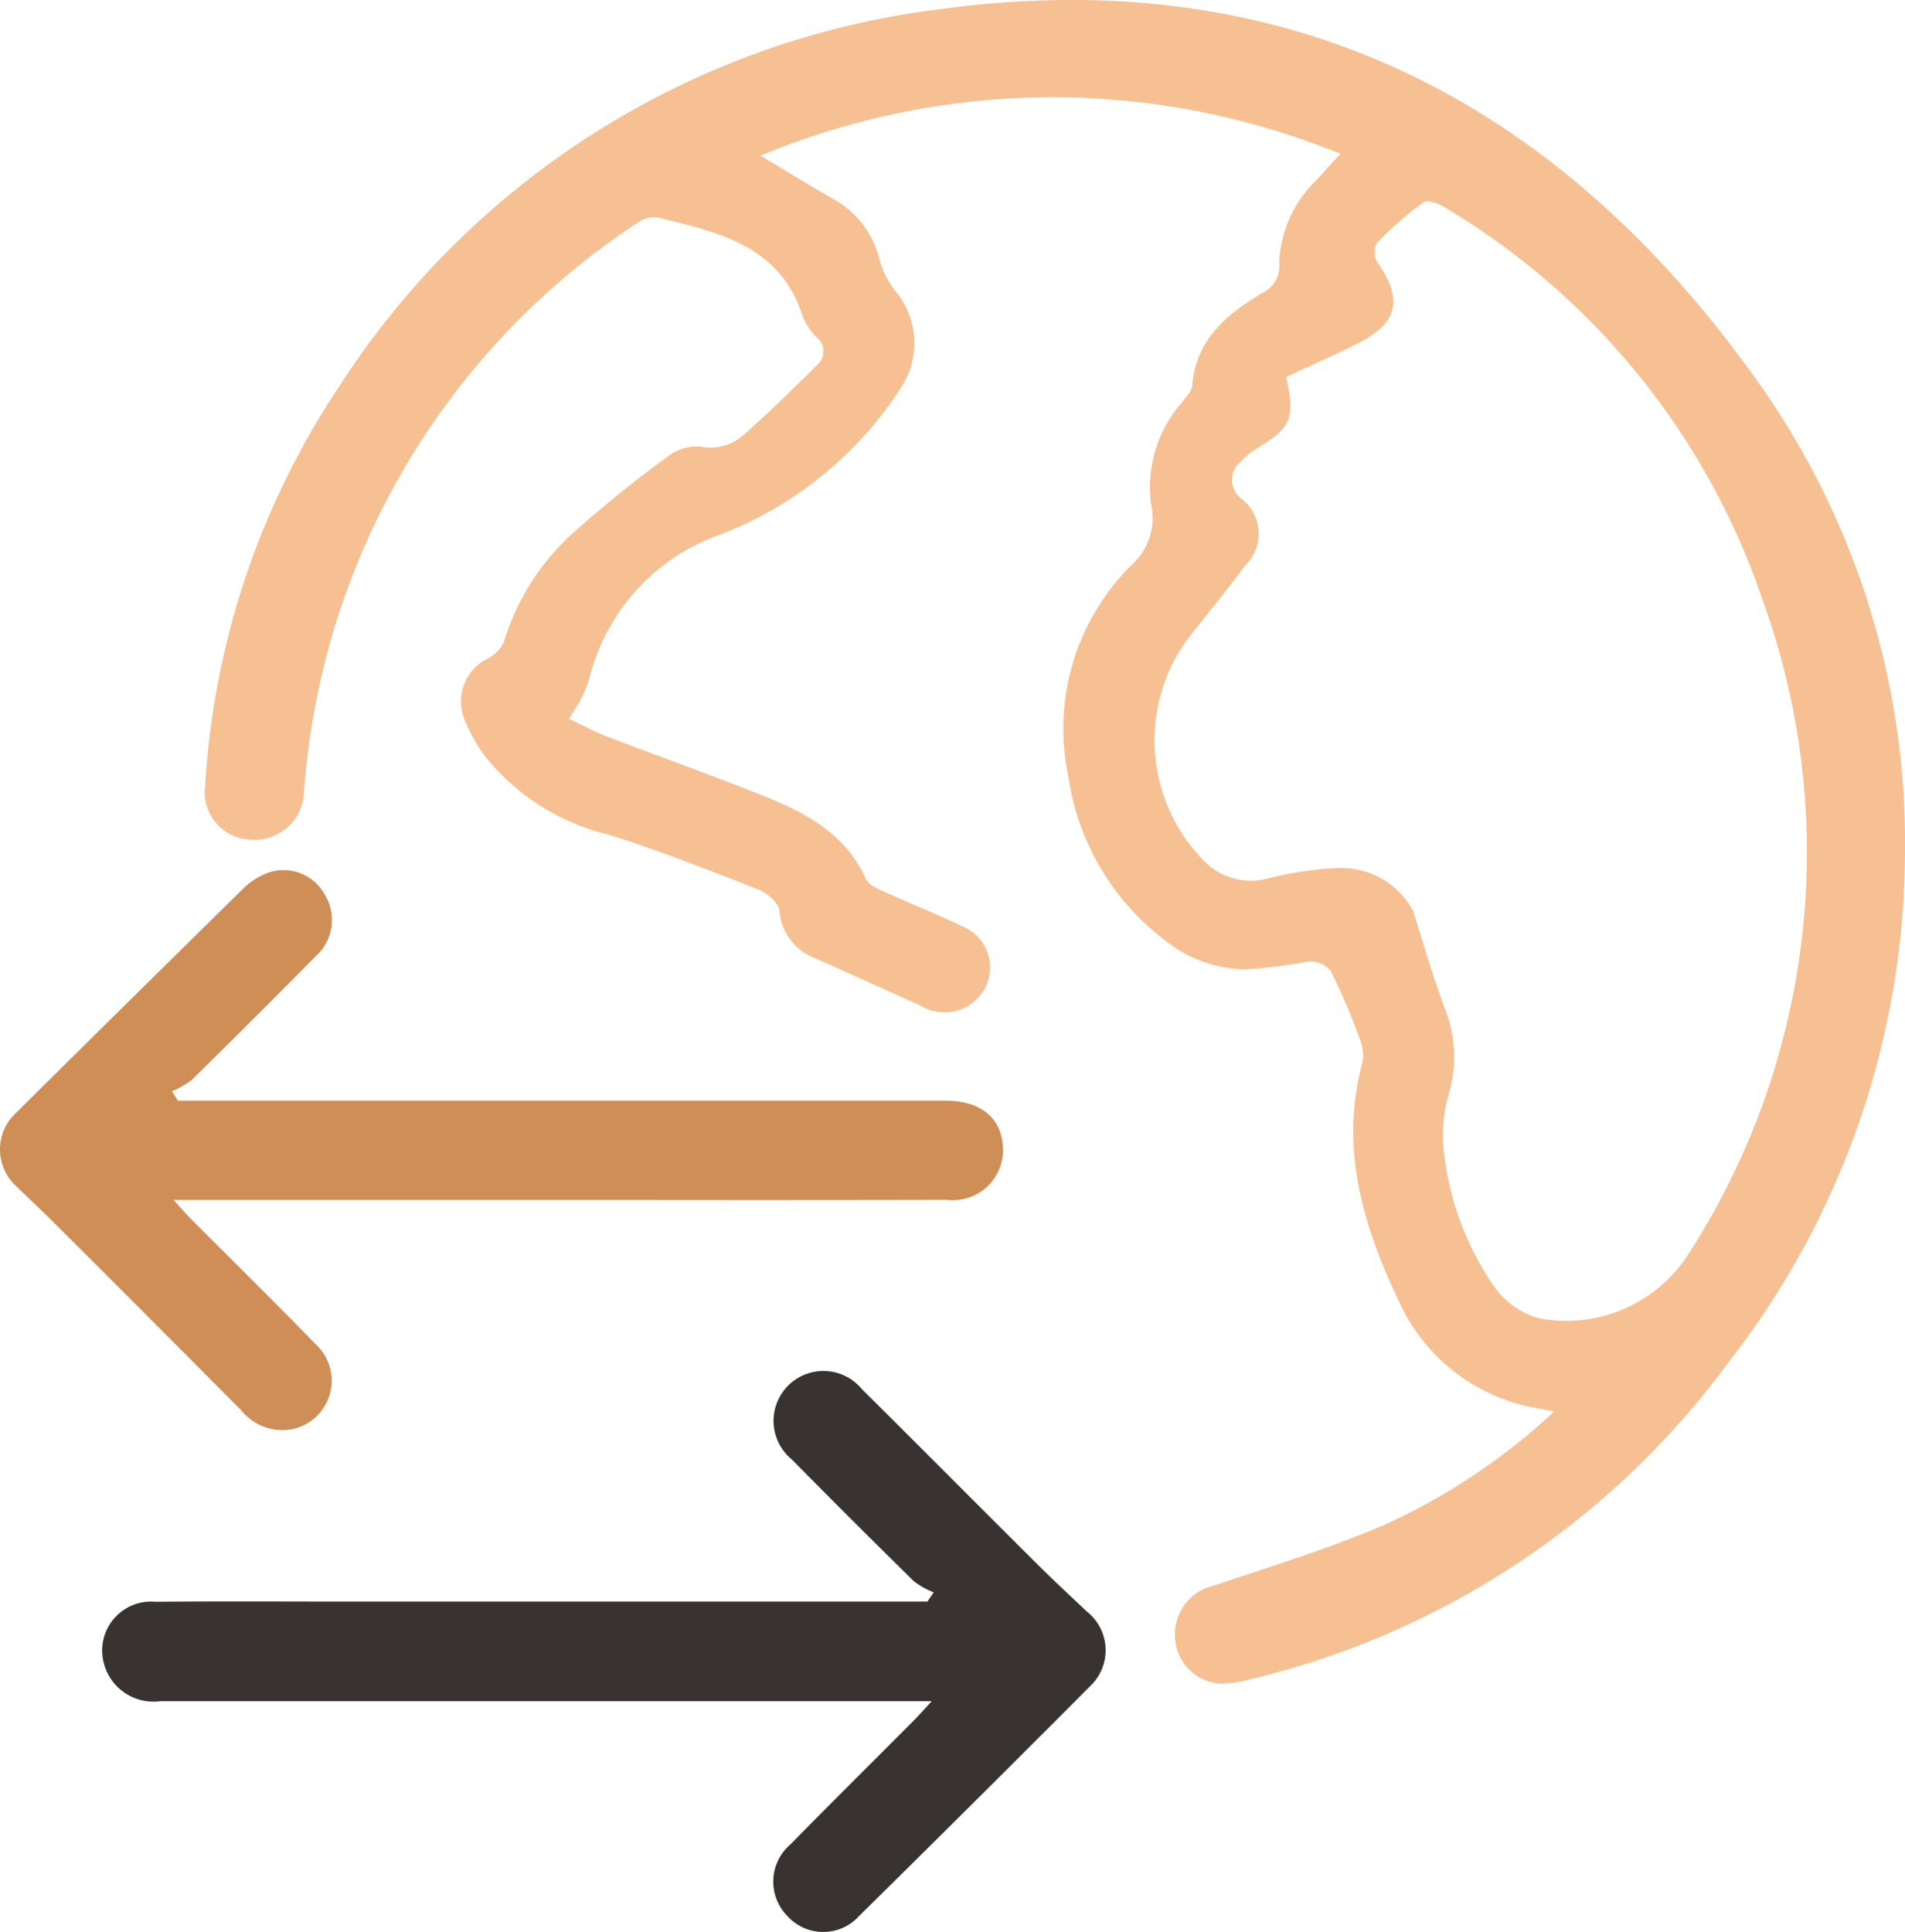 <svg id="exports-and-imports-hover" xmlns="http://www.w3.org/2000/svg" xmlns:xlink="http://www.w3.org/1999/xlink" width="77.2" height="78.278" viewBox="0 0 77.2 78.278">
  <defs>
    <clipPath id="clip-path">
      <rect id="Rectangle_22882" data-name="Rectangle 22882" width="77.2" height="78.278" fill="none"/>
    </clipPath>
  </defs>
  <g id="Group_7954" data-name="Group 7954" clip-path="url(#clip-path)">
    <path id="Path_8135" data-name="Path 8135" d="M72.388,6.305c1.079.645,2.021,1.223,2.979,1.775a3.8,3.8,0,0,1,1.848,2.448,3.667,3.667,0,0,0,.615,1.232,3.279,3.279,0,0,1,.3,3.882,15.221,15.221,0,0,1-7.327,6,8.3,8.3,0,0,0-5.3,5.667,5.217,5.217,0,0,1-.347.933c-.127.27-.3.517-.523.884.541.254,1.02.517,1.526.711,2.017.773,4.05,1.5,6.062,2.291,1.829.714,3.572,1.553,4.451,3.5.1.212.41.355.652.465,1.059.482,2.143.911,3.191,1.417a1.8,1.8,0,0,1,1,2.473,1.86,1.86,0,0,1-2.634.765c-1.411-.645-2.831-1.271-4.243-1.914A2.22,2.22,0,0,1,73.16,36.9c-.029-.318-.5-.723-.861-.863-2.01-.787-4.024-1.579-6.082-2.227a9.057,9.057,0,0,1-4.962-3.141,6.236,6.236,0,0,1-.822-1.434,1.939,1.939,0,0,1,.922-2.56A1.5,1.5,0,0,0,62,26a9.691,9.691,0,0,1,2.772-4.382,48.477,48.477,0,0,1,3.876-3.13,1.915,1.915,0,0,1,1.3-.395,2.022,2.022,0,0,0,1.774-.482c1.013-.9,1.982-1.844,2.94-2.8a.737.737,0,0,0-.015-1.164,2.461,2.461,0,0,1-.57-.91C73.126,9.9,70.618,9.4,68.186,8.8a1.215,1.215,0,0,0-.828.259A30.126,30.126,0,0,0,54.229,29.274c-.159.9-.249,1.813-.333,2.724a2.005,2.005,0,0,1-2.164,2.022A1.926,1.926,0,0,1,49.89,31.8,32.593,32.593,0,0,1,55.357,15.6,33.883,33.883,0,0,1,79.635.376c14.005-1.924,24.927,3.588,33.03,14.89a32.21,32.21,0,0,1,6.107,19.363,33.726,33.726,0,0,1-7.134,20.543A33.713,33.713,0,0,1,92.278,68.029a4.514,4.514,0,0,1-1.225.186,1.948,1.948,0,0,1-1.847-1.721,2.014,2.014,0,0,1,1.542-2.243c2.3-.78,4.643-1.489,6.875-2.444a25.526,25.526,0,0,0,6.929-4.612c-.578-.123-1.055-.19-1.511-.327a7.537,7.537,0,0,1-4.768-4.124c-1.472-3.077-2.427-6.261-1.478-9.73a1.825,1.825,0,0,0-.161-1.029,24.539,24.539,0,0,0-1.143-2.665,1.119,1.119,0,0,0-.906-.361,20.129,20.129,0,0,1-2.625.32,5.543,5.543,0,0,1-2.5-.712,10.13,10.13,0,0,1-4.591-7.105A9.328,9.328,0,0,1,87.422,22.9a2.559,2.559,0,0,0,.794-2.489,5.236,5.236,0,0,1,1.248-4.1c.16-.222.407-.453.426-.694.145-1.869,1.409-2.889,2.84-3.751a1.189,1.189,0,0,0,.679-1.24,4.982,4.982,0,0,1,1.571-3.386c.266-.313.55-.61.91-1.008a30.814,30.814,0,0,0-23.5.075m21.306,8.966c.368,1.7.215,2.038-1.215,2.916a2.889,2.889,0,0,0-.64.524.955.955,0,0,0,0,1.464,1.783,1.783,0,0,1,.193,2.729c-.735,1.007-1.535,1.967-2.306,2.949a6.952,6.952,0,0,0,.544,8.93,2.66,2.66,0,0,0,2.712.8,14.212,14.212,0,0,1,2.865-.415,3.3,3.3,0,0,1,2.993,1.743c.411,1.311.791,2.635,1.27,3.921a5.3,5.3,0,0,1,.174,3.49,5.892,5.892,0,0,0-.213,2.211,11.882,11.882,0,0,0,2.078,5.634,3.349,3.349,0,0,0,1.773,1.241,5.874,5.874,0,0,0,6.039-2.546A30.009,30.009,0,0,0,113,24.3a29.575,29.575,0,0,0-12.88-15.9c-.247-.153-.7-.317-.865-.2a13.938,13.938,0,0,0-1.873,1.628.821.821,0,0,0-.007.783c1.074,1.507.871,2.474-.785,3.306-.958.481-1.941.911-2.894,1.355" transform="translate(-41.573 0)" fill="#f6c092"/>
    <path id="Path_8136" data-name="Path 8136" d="M58.6,342.414a3.454,3.454,0,0,1-.8-.447q-2.494-2.45-4.95-4.939a2.021,2.021,0,1,1,2.839-2.85c2.384,2.364,4.75,4.747,7.13,7.115.648.645,1.32,1.266,1.984,1.894a2,2,0,0,1,.155,3.008q-4.67,4.687-9.383,9.332a1.957,1.957,0,0,1-2.9.005,1.981,1.981,0,0,1,.111-2.9c1.652-1.683,3.329-3.343,4.993-5.014.207-.208.4-.429.739-.794H57.3q-15.026,0-30.051,0a2.081,2.081,0,0,1-2.327-1.774,1.983,1.983,0,0,1,2.154-2.256c2.58-.026,5.161-.009,7.742-.009l22.643,0h.882l.254-.369" transform="translate(-20.761 -277.893)" fill="#383330"/>
    <path id="Path_8137" data-name="Path 8137" d="M7.214,220.966H8.336q14.991,0,29.983,0c1.374,0,2.2.645,2.316,1.763a2.033,2.033,0,0,1-2.26,2.255q-6.163.013-12.326.005l-18.073,0H7.033c.308.337.492.552.691.753,1.685,1.692,3.388,3.365,5.053,5.076a2.01,2.01,0,0,1-.921,3.457,2.15,2.15,0,0,1-2.081-.763q-3.872-3.9-7.767-7.78c-.432-.431-.885-.841-1.318-1.272a2.015,2.015,0,0,1-.026-3.014q4.583-4.541,9.183-9.064a2.785,2.785,0,0,1,1.108-.68,1.905,1.905,0,0,1,2.209.917,1.972,1.972,0,0,1-.385,2.507q-2.485,2.52-5.009,5a3.631,3.631,0,0,1-.8.46l.24.379" transform="translate(0 -176.369)" fill="#cf8e56"/>
  </g>
</svg>
